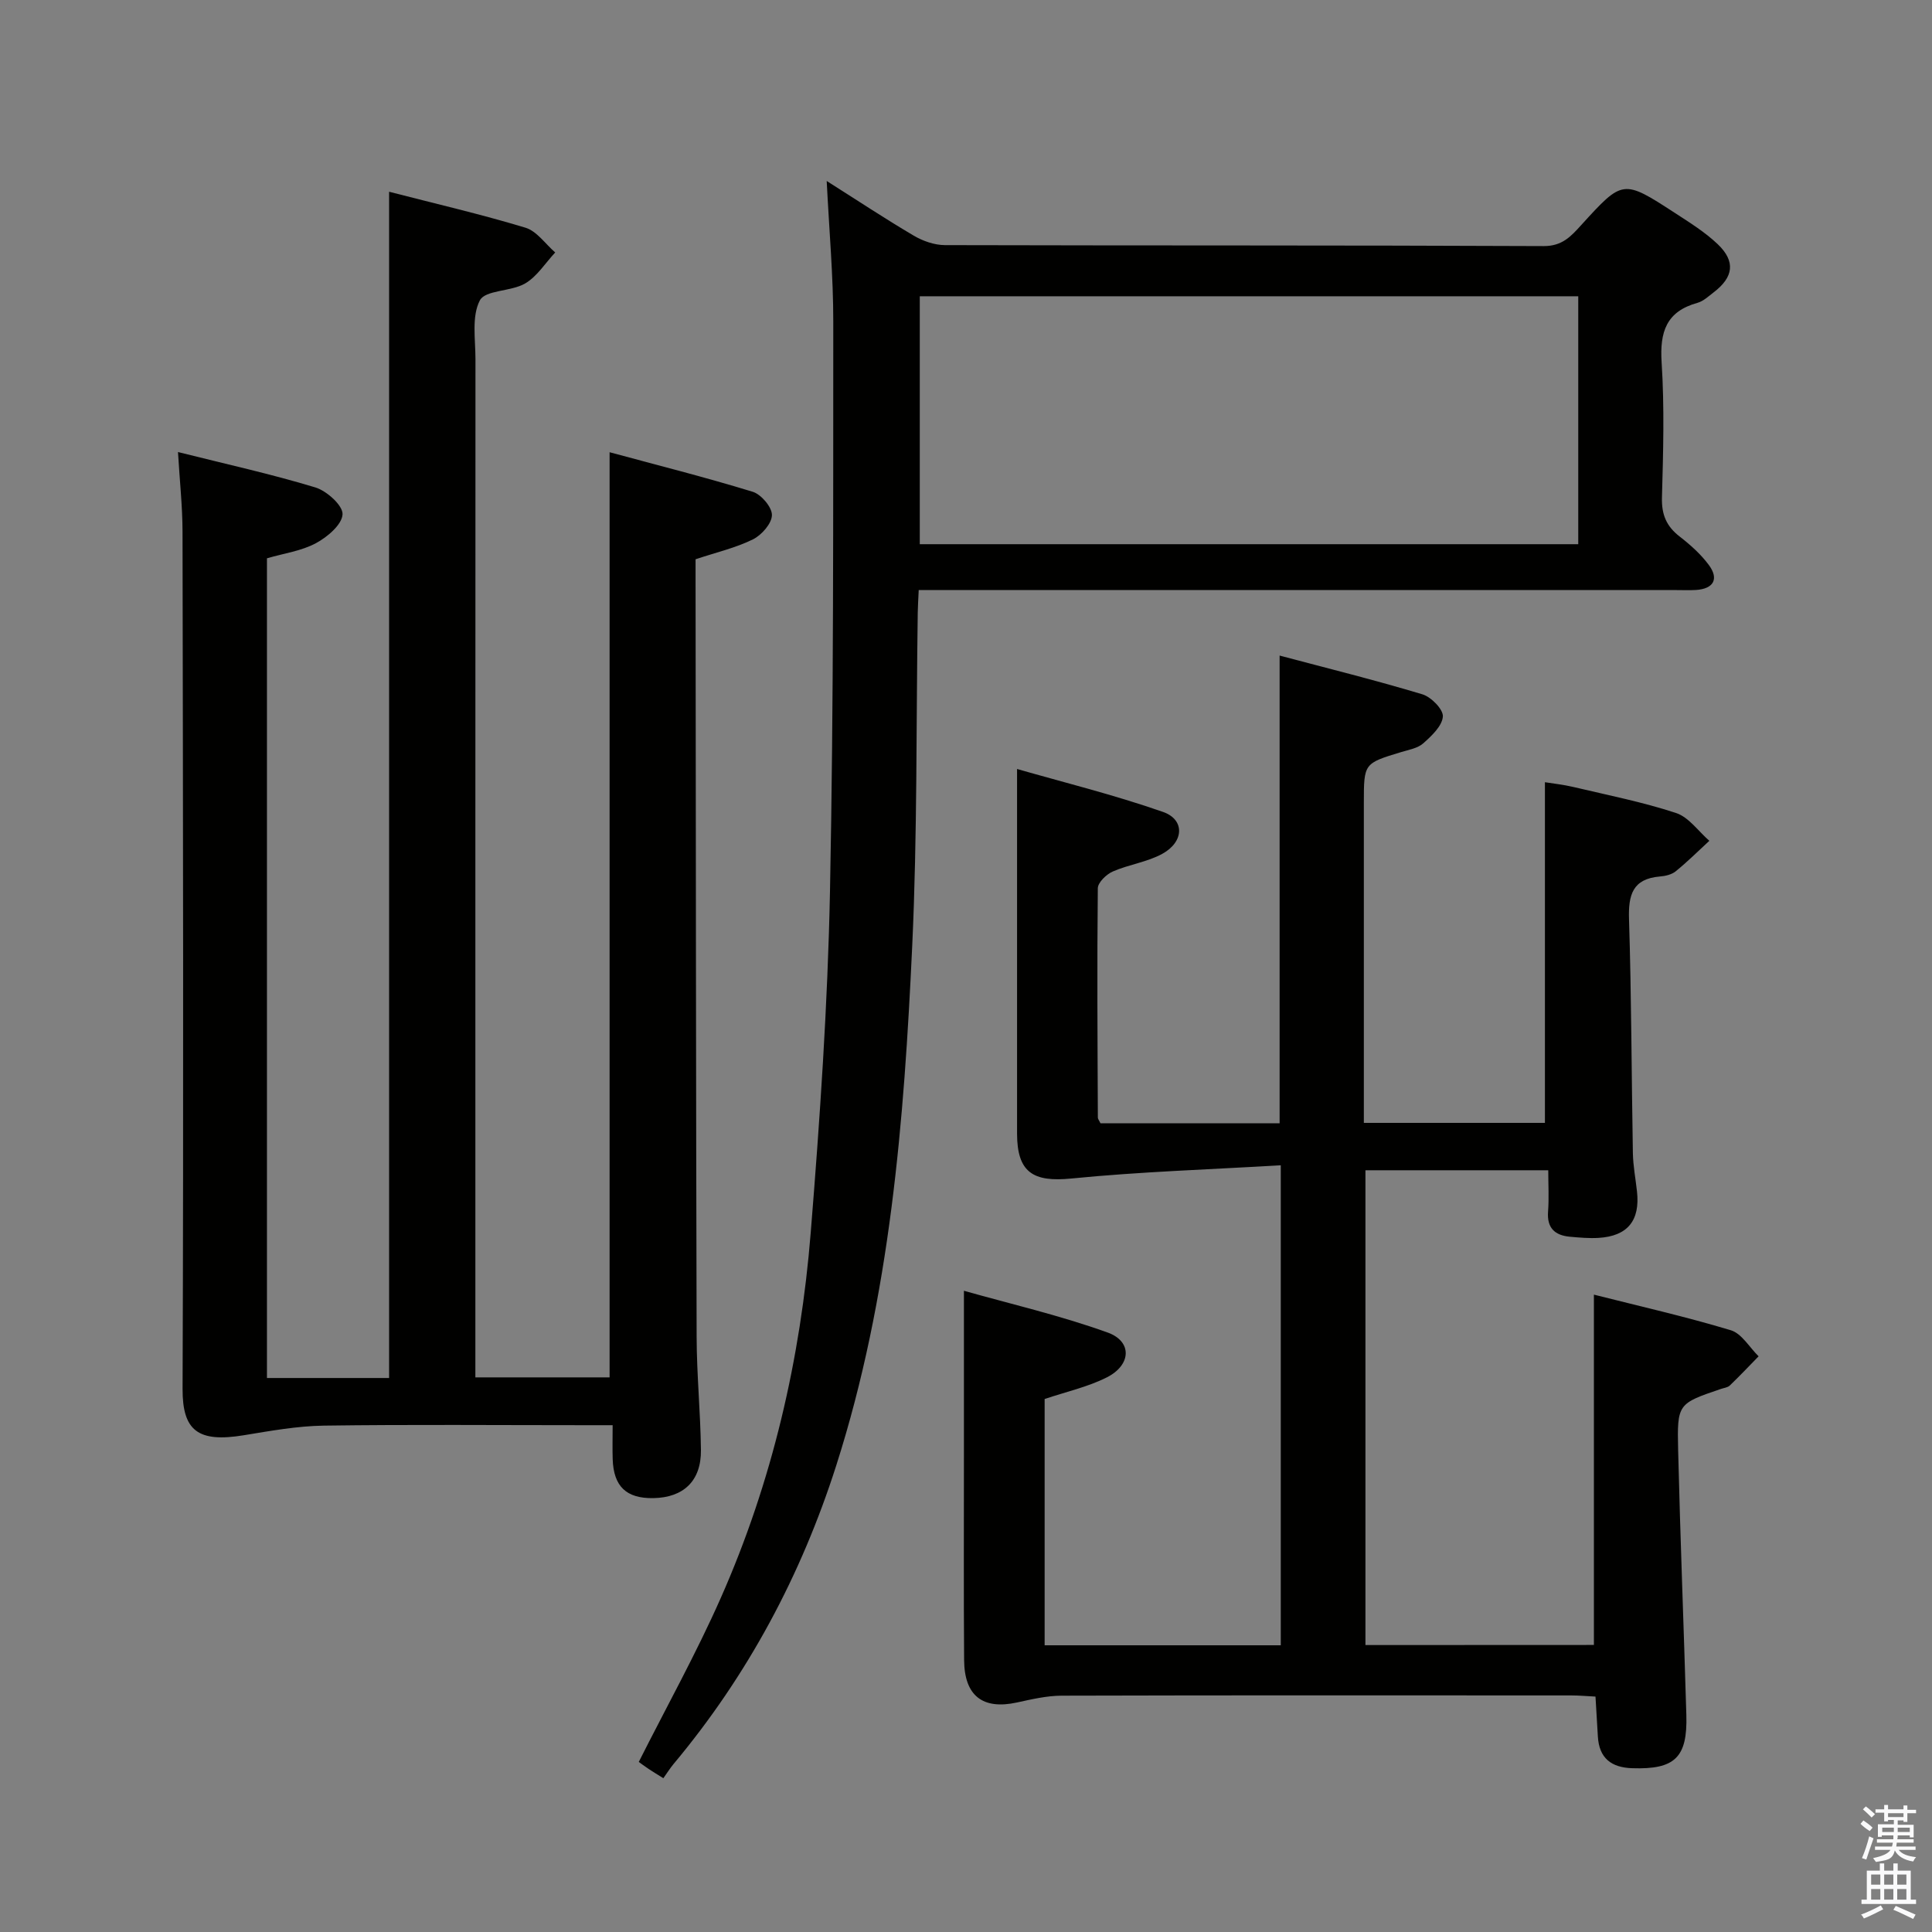 <svg enable-background="new 0 0 400 400" viewBox="0 0 400 400" xmlns="http://www.w3.org/2000/svg"><rect x="0" y="0" width="400" height="400" fill="#808080" stroke="none"/><path d="m385.2 377.6.6-.7c.6.4 1.3.9 1.9 1.5l-.6.7c-.8-.5-1.4-1-1.9-1.5zm.3 7.1c.6-1.4 1.1-2.9 1.5-4.5.3.1.6.3.9.4-.5 1.4-1 2.9-1.5 4.4zm.2-10.1.6-.6c.7.5 1.3 1.1 1.9 1.6l-.7.7c-.6-.6-1.2-1.2-1.8-1.7zm8.4-.8h.8v.9h1.8v.7h-1.8v1.8h-.8v-.3h-1.2v.9h3.3v2.6h-.8v-.4h-2.5c0 .3 0 .6-.1.8h3.4v.7h-3.5c0 .3-.1.6-.1.8h4v.7h-3.5c.7.9 1.9 1.3 3.6 1.5-.2.2-.4.5-.6.9-1.9-.3-3.2-1.1-3.8-2.3-.5 2.1-1.8 2-3.9 2.4-.2-.3-.4-.5-.6-.8 1.9-.4 3.1-.9 3.6-1.7h-3.2v-.7h3.5c.1-.2.1-.5.2-.8h-3.3v-.7h3.4c0-.2 0-.5 0-.8h-2.4v.3h-.8v-2.6h3.3v-.9h-1.2v.3h-.8v-1.8h-1.8v-.7h1.8v-.9h.8v.9h3.2zm-4.4 5.5h2.4c0-.3 0-.6 0-.9h-2.4zm1.2-3.1h3.2v-.8h-3.2zm4.4 2.2h-2.4v.9h2.5v-.9z" fill="#fafafb"/><path d="m389.2 385.8h.9v1.5h1.9v-1.5h.9v1.5h2.7v6h1.1v.9h-11.3v-.9h1.1v-6h2.7zm.2 8.7.5.8c-1.2.6-2.5 1.3-4 1.9-.2-.3-.3-.6-.6-.8 1.6-.6 3-1.3 4.1-1.9zm-2-4.3h1.9v-2.1h-1.9zm0 3.1h1.9v-2.2h-1.9zm2.7-3.1h1.9v-2.1h-1.9zm0 3.1h1.9v-2.2h-1.9zm2.4 1.3c1.4.6 2.7 1.2 4.1 1.8l-.5.9c-1.5-.7-2.8-1.4-4.1-1.9zm2.2-6.5h-1.9v2.1h1.9zm-1.9 5.2h1.9v-2.2h-1.9z" fill="#fafafb"/><g fill="#010100"><path d="m55.27 285.3h25.29c0-81.85 0-163.4 0-245.6 9.45 2.44 18.93 4.63 28.22 7.44 2.36.71 4.13 3.37 6.17 5.13-2.05 2.19-3.75 4.97-6.23 6.42-2.91 1.7-8.24 1.33-9.37 3.5-1.73 3.32-.91 8.04-.91 12.17-.03 67.99-.02 135.98-.02 203.96v6.85h27.79c0-63.72 0-127.13 0-191.54 9.75 2.64 19.77 5.16 29.64 8.19 1.75.54 3.99 3.18 3.97 4.82-.02 1.74-2.13 4.14-3.93 5.03-3.53 1.75-7.47 2.65-11.88 4.12v5.03c.06 51.99.08 103.98.22 155.97.02 7.81.8 15.62.89 23.43.07 6.39-3.61 9.85-9.87 9.95-5.58.09-8.22-2.42-8.4-8.08-.07-2.13-.01-4.26-.01-7.02-2.24 0-4.02 0-5.79 0-18 0-36-.16-53.99.09-5.53.08-11.08 1.09-16.57 1.99-9.52 1.57-12.72-.95-12.69-9.61.22-59.15.09-118.31-.01-177.47-.01-5.27-.59-10.53-.94-16.48 9.92 2.49 19.29 4.55 28.45 7.33 2.36.72 5.71 3.74 5.62 5.56-.1 2.13-3.14 4.71-5.51 5.98-2.99 1.61-6.57 2.09-10.14 3.13z"/><path d="m330 340.57c0-24.06 0-47.96 0-72.53 9.28 2.35 18.91 4.53 28.34 7.37 2.26.68 3.86 3.54 5.76 5.4-1.98 2.03-3.93 4.09-5.97 6.05-.44.42-1.22.49-1.85.71-8.88 3.03-9.07 3.04-8.84 12.65.44 18.29 1.17 36.57 1.7 54.86.26 8.82-2.4 11.3-11.2 11.01-4.36-.14-6.86-2.09-7.12-6.57-.15-2.64-.31-5.27-.49-8.26-1.81-.09-3.41-.24-5.02-.24-35.17-.01-70.33-.05-105.5.05-3.1.01-6.23.75-9.3 1.42-7.03 1.52-10.85-1.37-10.9-8.79-.11-14.17-.03-28.33-.04-42.5 0-10.94 0-21.88 0-33.96 9.38 2.66 19.79 5.06 29.77 8.65 5.12 1.85 4.88 6.72-.18 9.28-3.95 1.99-8.4 2.97-12.88 4.48v50.99h48.89c0-32.69 0-65.4 0-99.38-14.67.87-29.07 1.32-43.37 2.74-7.89.78-11.22-1.24-11.23-9.31-.01-14.5 0-29 0-43.5 0-10.27 0-20.54 0-31.98 9.53 2.74 20.04 5.33 30.22 8.89 4.55 1.59 4.37 6.19-.14 8.67-3.13 1.72-6.93 2.21-10.25 3.66-1.33.58-3.09 2.27-3.11 3.47-.17 15.83-.06 31.66.01 47.49 0 .29.26.58.54 1.17h37.09c0-32.12 0-64.02 0-96.83 9.66 2.57 19.69 5.05 29.56 8.02 1.82.55 4.34 3.12 4.24 4.59-.14 1.97-2.32 4.01-4.05 5.55-1.15 1.03-3 1.34-4.58 1.82-7.72 2.34-7.73 2.32-7.73 10.5v60.5 5.77h37.49c0-23.25 0-46.6 0-70.53 1.6.26 3.8.49 5.95 1 7.1 1.68 14.29 3.1 21.19 5.37 2.65.87 4.62 3.78 6.9 5.76-2.31 2.13-4.54 4.35-6.97 6.32-.84.68-2.15.98-3.28 1.07-5.64.48-6.54 3.8-6.38 8.85.51 16.14.51 32.29.8 48.43.05 2.65.56 5.28.85 7.92.67 6.02-1.93 9.25-7.93 9.62-1.98.12-3.99-.06-5.98-.24-3.11-.29-4.76-1.82-4.5-5.21.21-2.78.04-5.58.04-8.55-12.95 0-25.23 0-37.85 0v98.3c15.88-.02 31.58-.02 47.3-.02z"/><path d="m190.21 122.17c-.09 2.01-.18 3.32-.2 4.64-.34 22.97-.08 45.98-1.14 68.92-1.69 36.37-4.54 72.65-15.73 107.67-7.27 22.75-18.33 43.45-33.68 61.81-.74.89-1.36 1.89-2.12 2.95-1.44-.9-2.26-1.39-3.05-1.92-.82-.55-1.61-1.14-2.04-1.45 5.78-11.47 11.92-22.5 17-34 10.64-24.05 16.5-49.45 18.6-75.58 1.9-23.52 3.52-47.1 3.99-70.67.78-39.3.65-78.61.68-117.92.01-9.44-.85-18.88-1.36-29.15 6.31 3.99 12.08 7.82 18.04 11.33 1.89 1.11 4.27 1.94 6.43 1.95 41.32.11 82.65.01 123.97.2 3.87.02 5.69-2.06 7.8-4.38 8.59-9.43 8.61-9.47 19.39-2.47 3.06 1.99 6.22 3.96 8.84 6.45 3.75 3.58 3.29 6.83-.85 9.99-1.06.81-2.12 1.82-3.34 2.16-6.46 1.79-7.82 6.02-7.42 12.32.6 9.29.33 18.66.07 27.98-.1 3.53.92 5.96 3.66 8.08 2.22 1.72 4.39 3.66 6.05 5.9 2.15 2.91.96 4.94-2.69 5.17-1.33.08-2.67.02-4 .02-50.16 0-100.31 0-150.47 0-1.98 0-3.95 0-6.43 0zm136.55-60.83c-45.76 0-91.11 0-136.33 0v51.33h136.33c0-17.18 0-34.09 0-51.33z"/></g></svg>